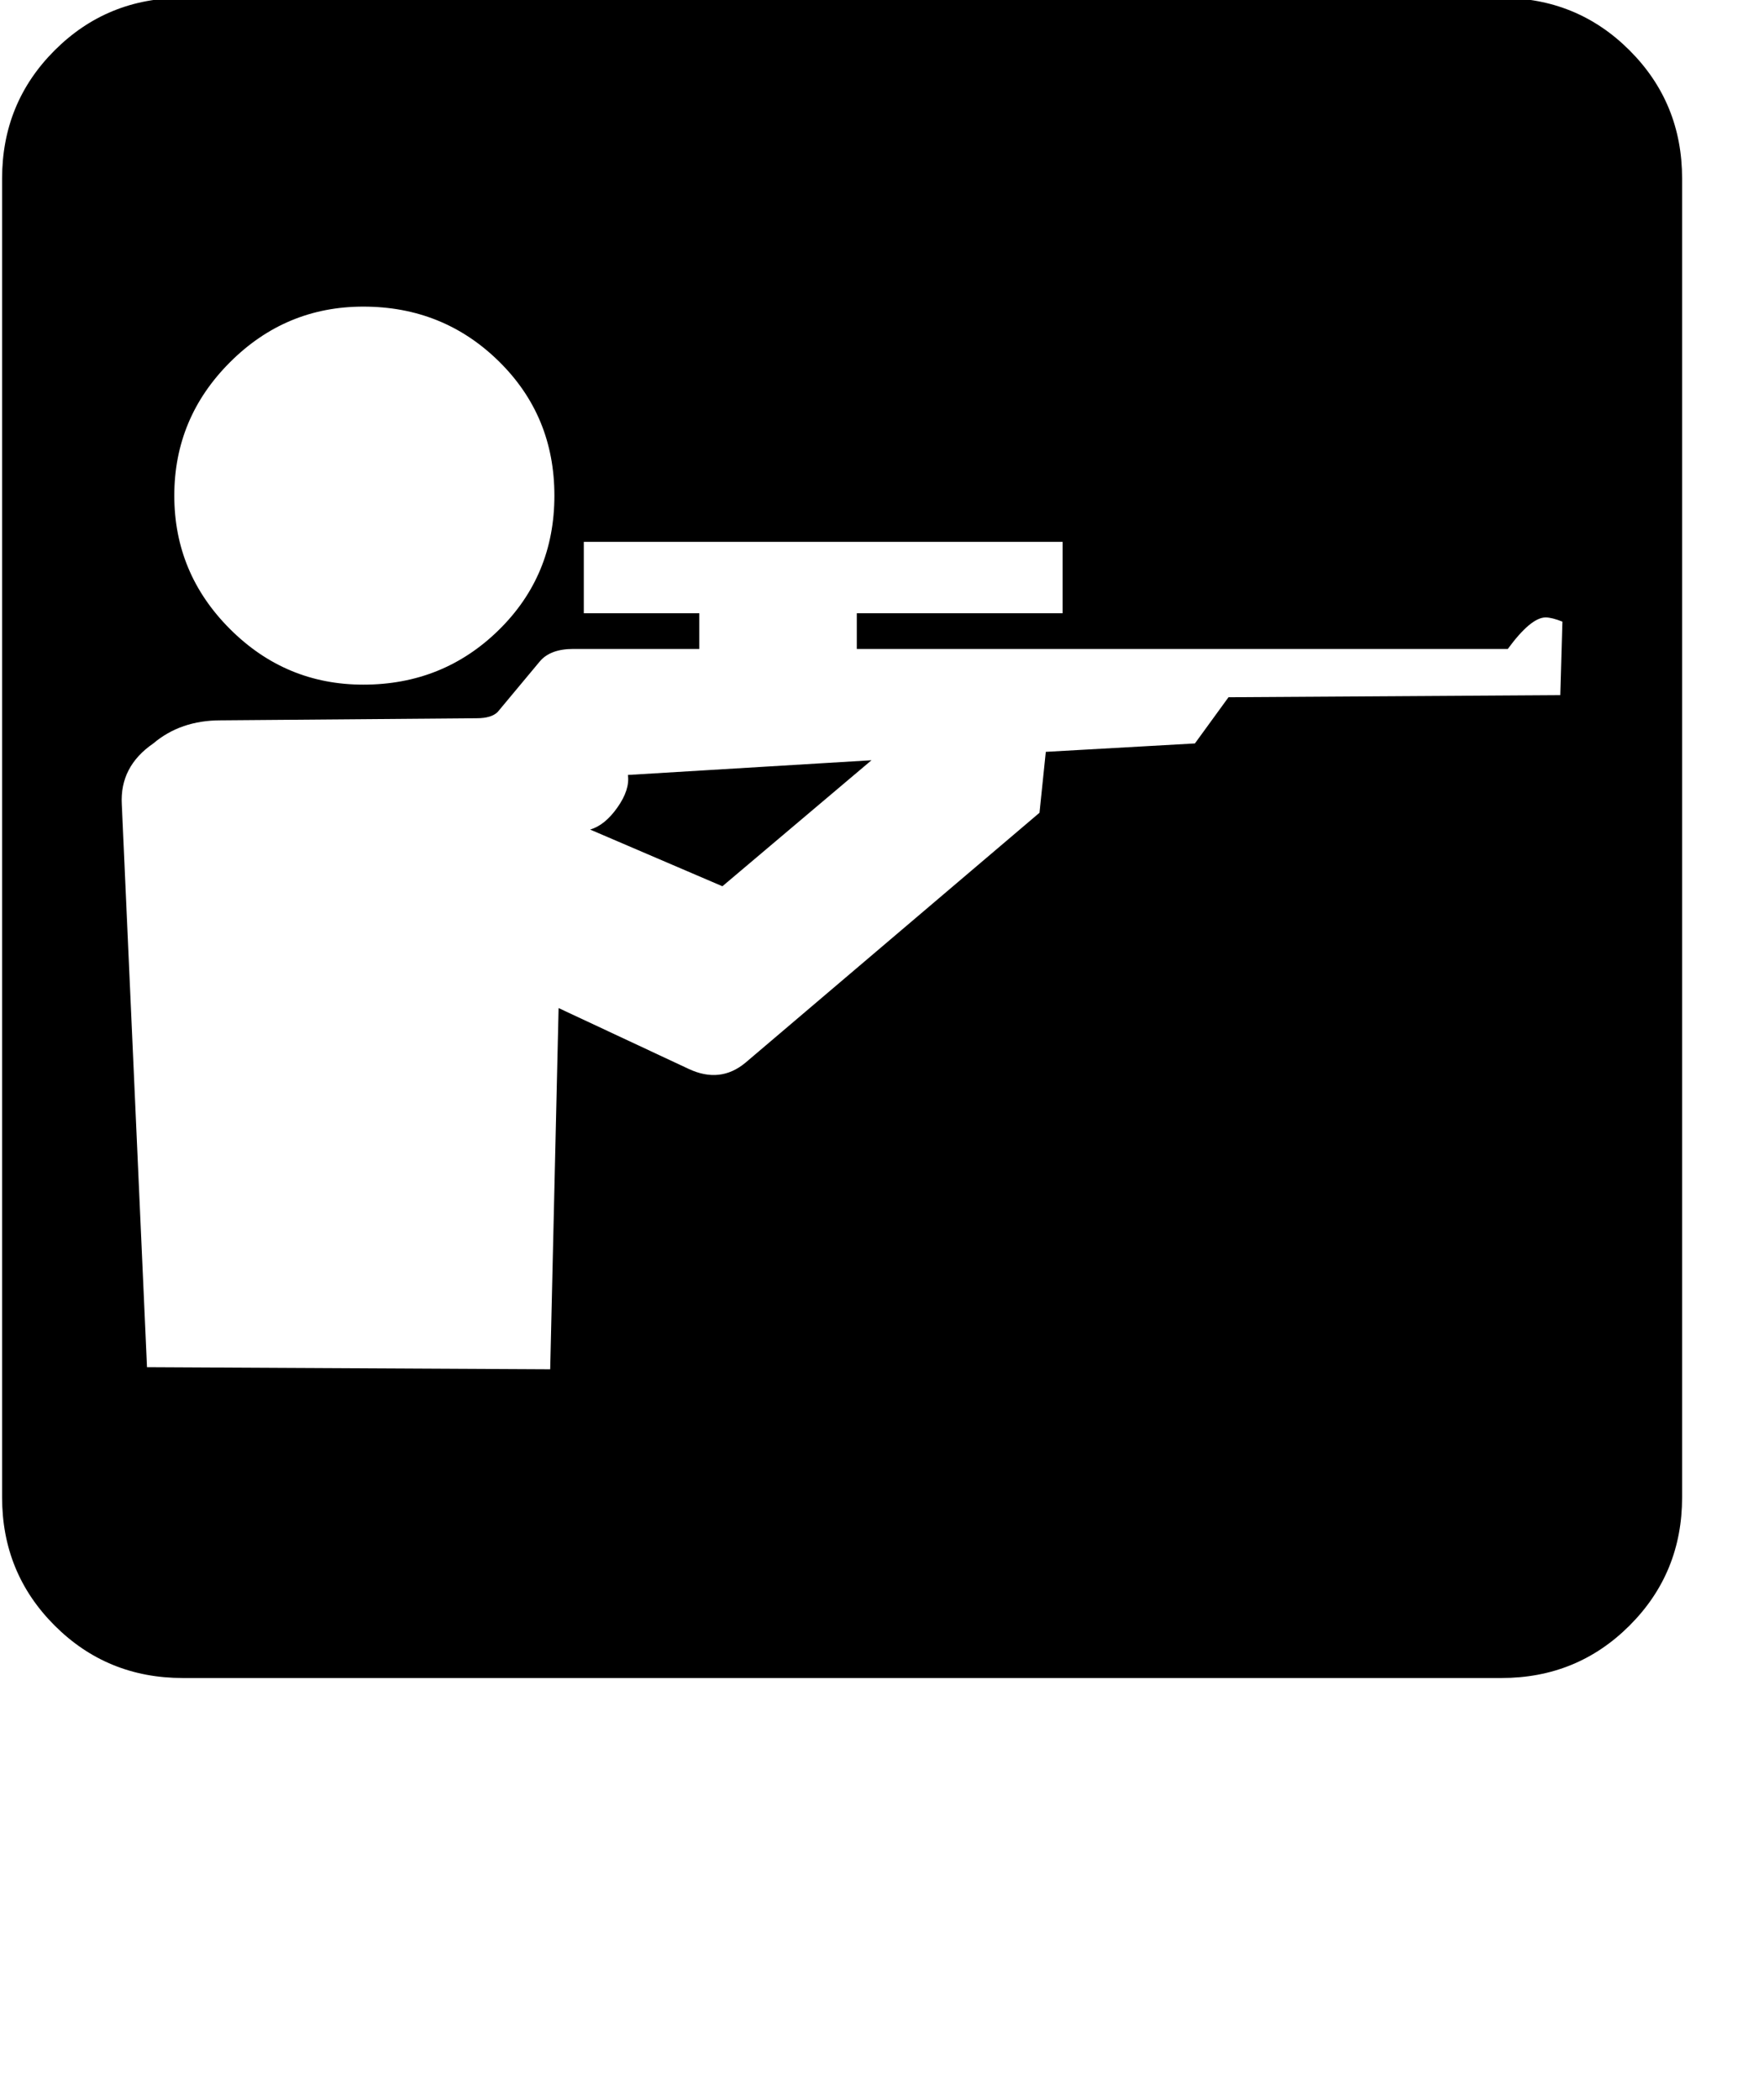 <?xml version="1.0" standalone="no"?>
<!DOCTYPE svg PUBLIC "-//W3C//DTD SVG 1.1//EN" "http://www.w3.org/Graphics/SVG/1.1/DTD/svg11.dtd" >
<svg xmlns="http://www.w3.org/2000/svg"
	xmlns:sodipodi="http://sodipodi.sourceforge.net/DTD/sodipodi-0.dtd"
	width="84"
	height="100"
	id="glyph_D"
	version="1.1">

<sodipodi:namedview>
	<sodipodi:guide orientation="0,1" position="0,20" id="baseline" />
</sodipodi:namedview>

<g id="D">
<path style="fill:#000000;stroke-width:0px" d="M0.1 8.5 Q0.1 4.9 2.6 2.4 Q5.1 -0.1 8.7 -0.1 C29.633 -0.1 55.8 -0.1 71.5 -0.1 Q75.1 -0.1 77.6 2.4 Q80.1 4.9 80.1 8.5 C80.1 29.433 80.1 55.6 80.1 71.3 Q80.1 74.9 77.6 77.4 Q75.1 79.9 71.5 79.9 C50.567 79.9 24.4 79.9 8.7 79.9 Q5.1 79.9 2.6 77.4 Q0.1 74.9 0.1 71.3 C0.1 50.367 0.1 24.2 0.1 8.5 zM40.8 29.2 C43.25 29.2 48.15 29.2 50.6 29.2 C50.6 28.35 50.6 26.65 50.6 25.8 C44.9 25.8 33.5 25.8 27.8 25.8 C27.8 26.65 27.8 28.35 27.8 29.2 C29.175 29.2 31.925 29.2 33.3 29.2 C33.3 29.625 33.3 30.475 33.3 30.9 C31.8 30.9 28.8 30.9 27.3 30.9 Q26.2 30.9 25.7 31.5 C25.033 32.3 24.2 33.3 23.7 33.9 Q23.4 34.2 22.7 34.2 C18.633 34.233 13.55 34.275 10.5 34.3 Q8.6 34.3 7.3 35.4 Q5.7 36.5 5.8 38.3 C6.2 47.233 6.7 58.4 7 65.1 C11.8 65.125 21.4 65.175 26.2 65.2 C26.3 60.9 26.5 52.3 26.6 48 C28.15 48.725 31.25 50.175 32.8 50.9 Q34.3 51.6 35.5 50.6 C40.167 46.633 46 41.675 49.5 38.7 C49.575 37.975 49.725 36.525 49.8 35.8 C51.575 35.7 55.125 35.5 56.9 35.4 C57.3 34.85 58.1 33.75 58.5 33.2 C62.45 33.175 70.35 33.125 74.3 33.1 C74.325 32.225 74.375 30.475 74.4 29.6 Q73.9 29.4 73.6 29.4 Q72.9 29.4 71.8 30.9 C61.467 30.9 48.55 30.9 40.8 30.9 C40.8 30.475 40.8 29.625 40.8 29.2 zM8.3 23.6 Q8.3 27.3 10.95 29.95 Q13.6 32.6 17.3 32.6 Q21.1 32.6 23.75 30 Q26.4 27.4 26.4 23.6 Q26.4 19.8 23.75 17.2 Q21.1 14.6 17.3 14.6 Q13.6 14.6 10.95 17.25 Q8.3 19.9 8.3 23.6 zM28.1 39.5 C29.675 40.175 32.825 41.525 34.4 42.2 C36.175 40.7 39.725 37.7 41.5 36.2 C38.6 36.375 32.8 36.725 29.9 36.9 Q30 37.6 29.4 38.45 Q28.8 39.3 28.1 39.5 z" id="path_D" />
</g>
</svg>